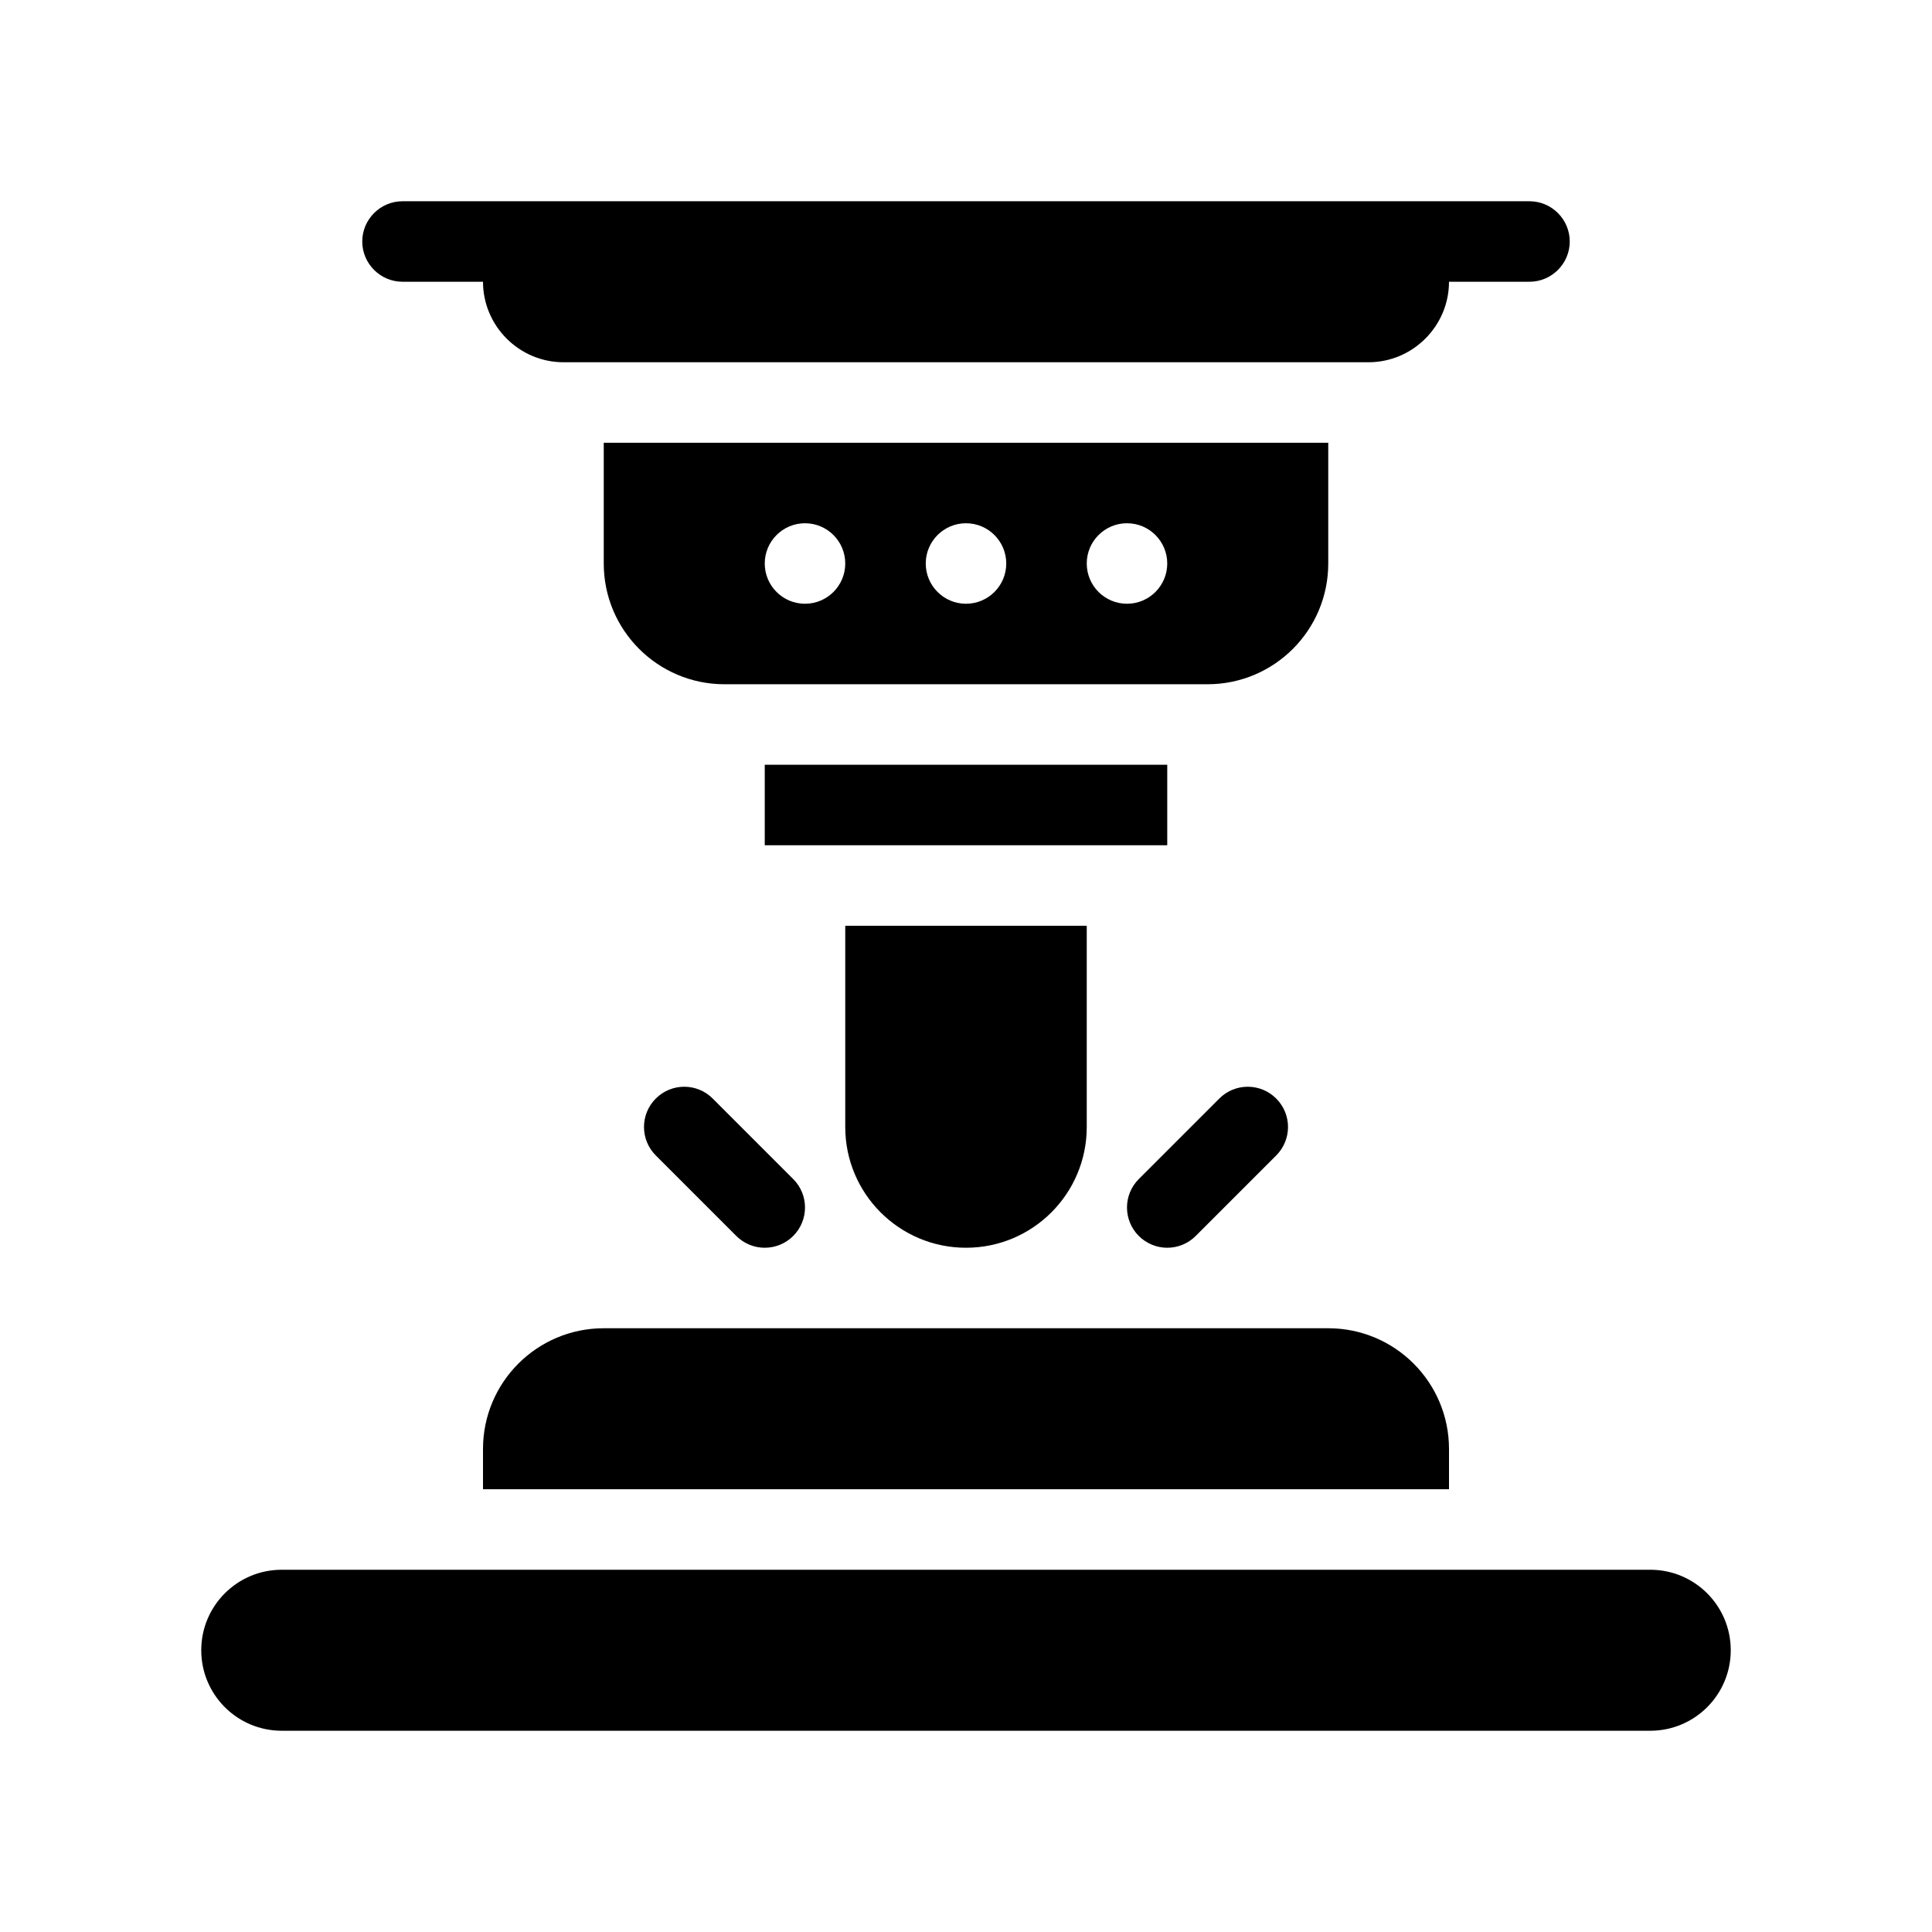 <?xml version="1.0" encoding="UTF-8"?>
<svg xmlns="http://www.w3.org/2000/svg" version="1.1" viewBox="0 0 48 48">
  <!-- Generator: Adobe Illustrator 28.7.1, SVG Export Plug-In . SVG Version: 1.2.0 Build 142)  -->
  <g>
    <g id="Glyph">
      <g>
        <path d="M10,7h2c0,1.1.9,2,2,2h20c1.1,0,2-.9,2-2h2c.55,0,1-.45,1-1s-.45-1-1-1H10c-.55,0-1,.45-1,1s.45,1,1,1Z"/>
        <path d="M33,14v-3H15v3c0,1.657,1.343,3,3,3h12c1.657,0,3-1.343,3-3ZM20,15c-.552,0-1-.448-1-1,0-.552.448-1,1-1s1,.448,1,1c0,.552-.448,1-1,1ZM24,15c-.552,0-1-.448-1-1,0-.552.448-1,1-1s1,.448,1,1c0,.552-.448,1-1,1ZM28,15c-.552,0-1-.448-1-1,0-.552.448-1,1-1s1,.448,1,1c0,.552-.448,1-1,1Z"/>
        <rect x="19" y="19" width="10" height="2"/>
        <path d="M24,31c1.657,0,3-1.343,3-3v-5h-6v5c0,1.657,1.343,3,3,3Z"/>
        <path d="M12,36v1h24v-1c0-1.657-1.343-3-3-3H15c-1.657,0-3,1.343-3,3Z"/>
        <path d="M41,39H7c-1.105,0-2,.895-2,2,0,1.105.895,2,2,2h34c1.105,0,2-.895,2-2,0-1.105-.895-2-2-2Z"/>
        <path d="M16.293,27.293c-.391.391-.391,1.023,0,1.414l2,2c.195.195.451.293.707.293s.512-.098.707-.293c.391-.391.391-1.023,0-1.414l-2-2c-.391-.391-1.023-.391-1.414,0Z"/>
        <path d="M29,31c.256,0,.512-.098.707-.293l2-2c.391-.391.391-1.023,0-1.414s-1.023-.391-1.414,0l-2,2c-.391.391-.391,1.023,0,1.414.195.195.451.293.707.293Z"/>
      </g>
    </g>
  </g>
</svg>